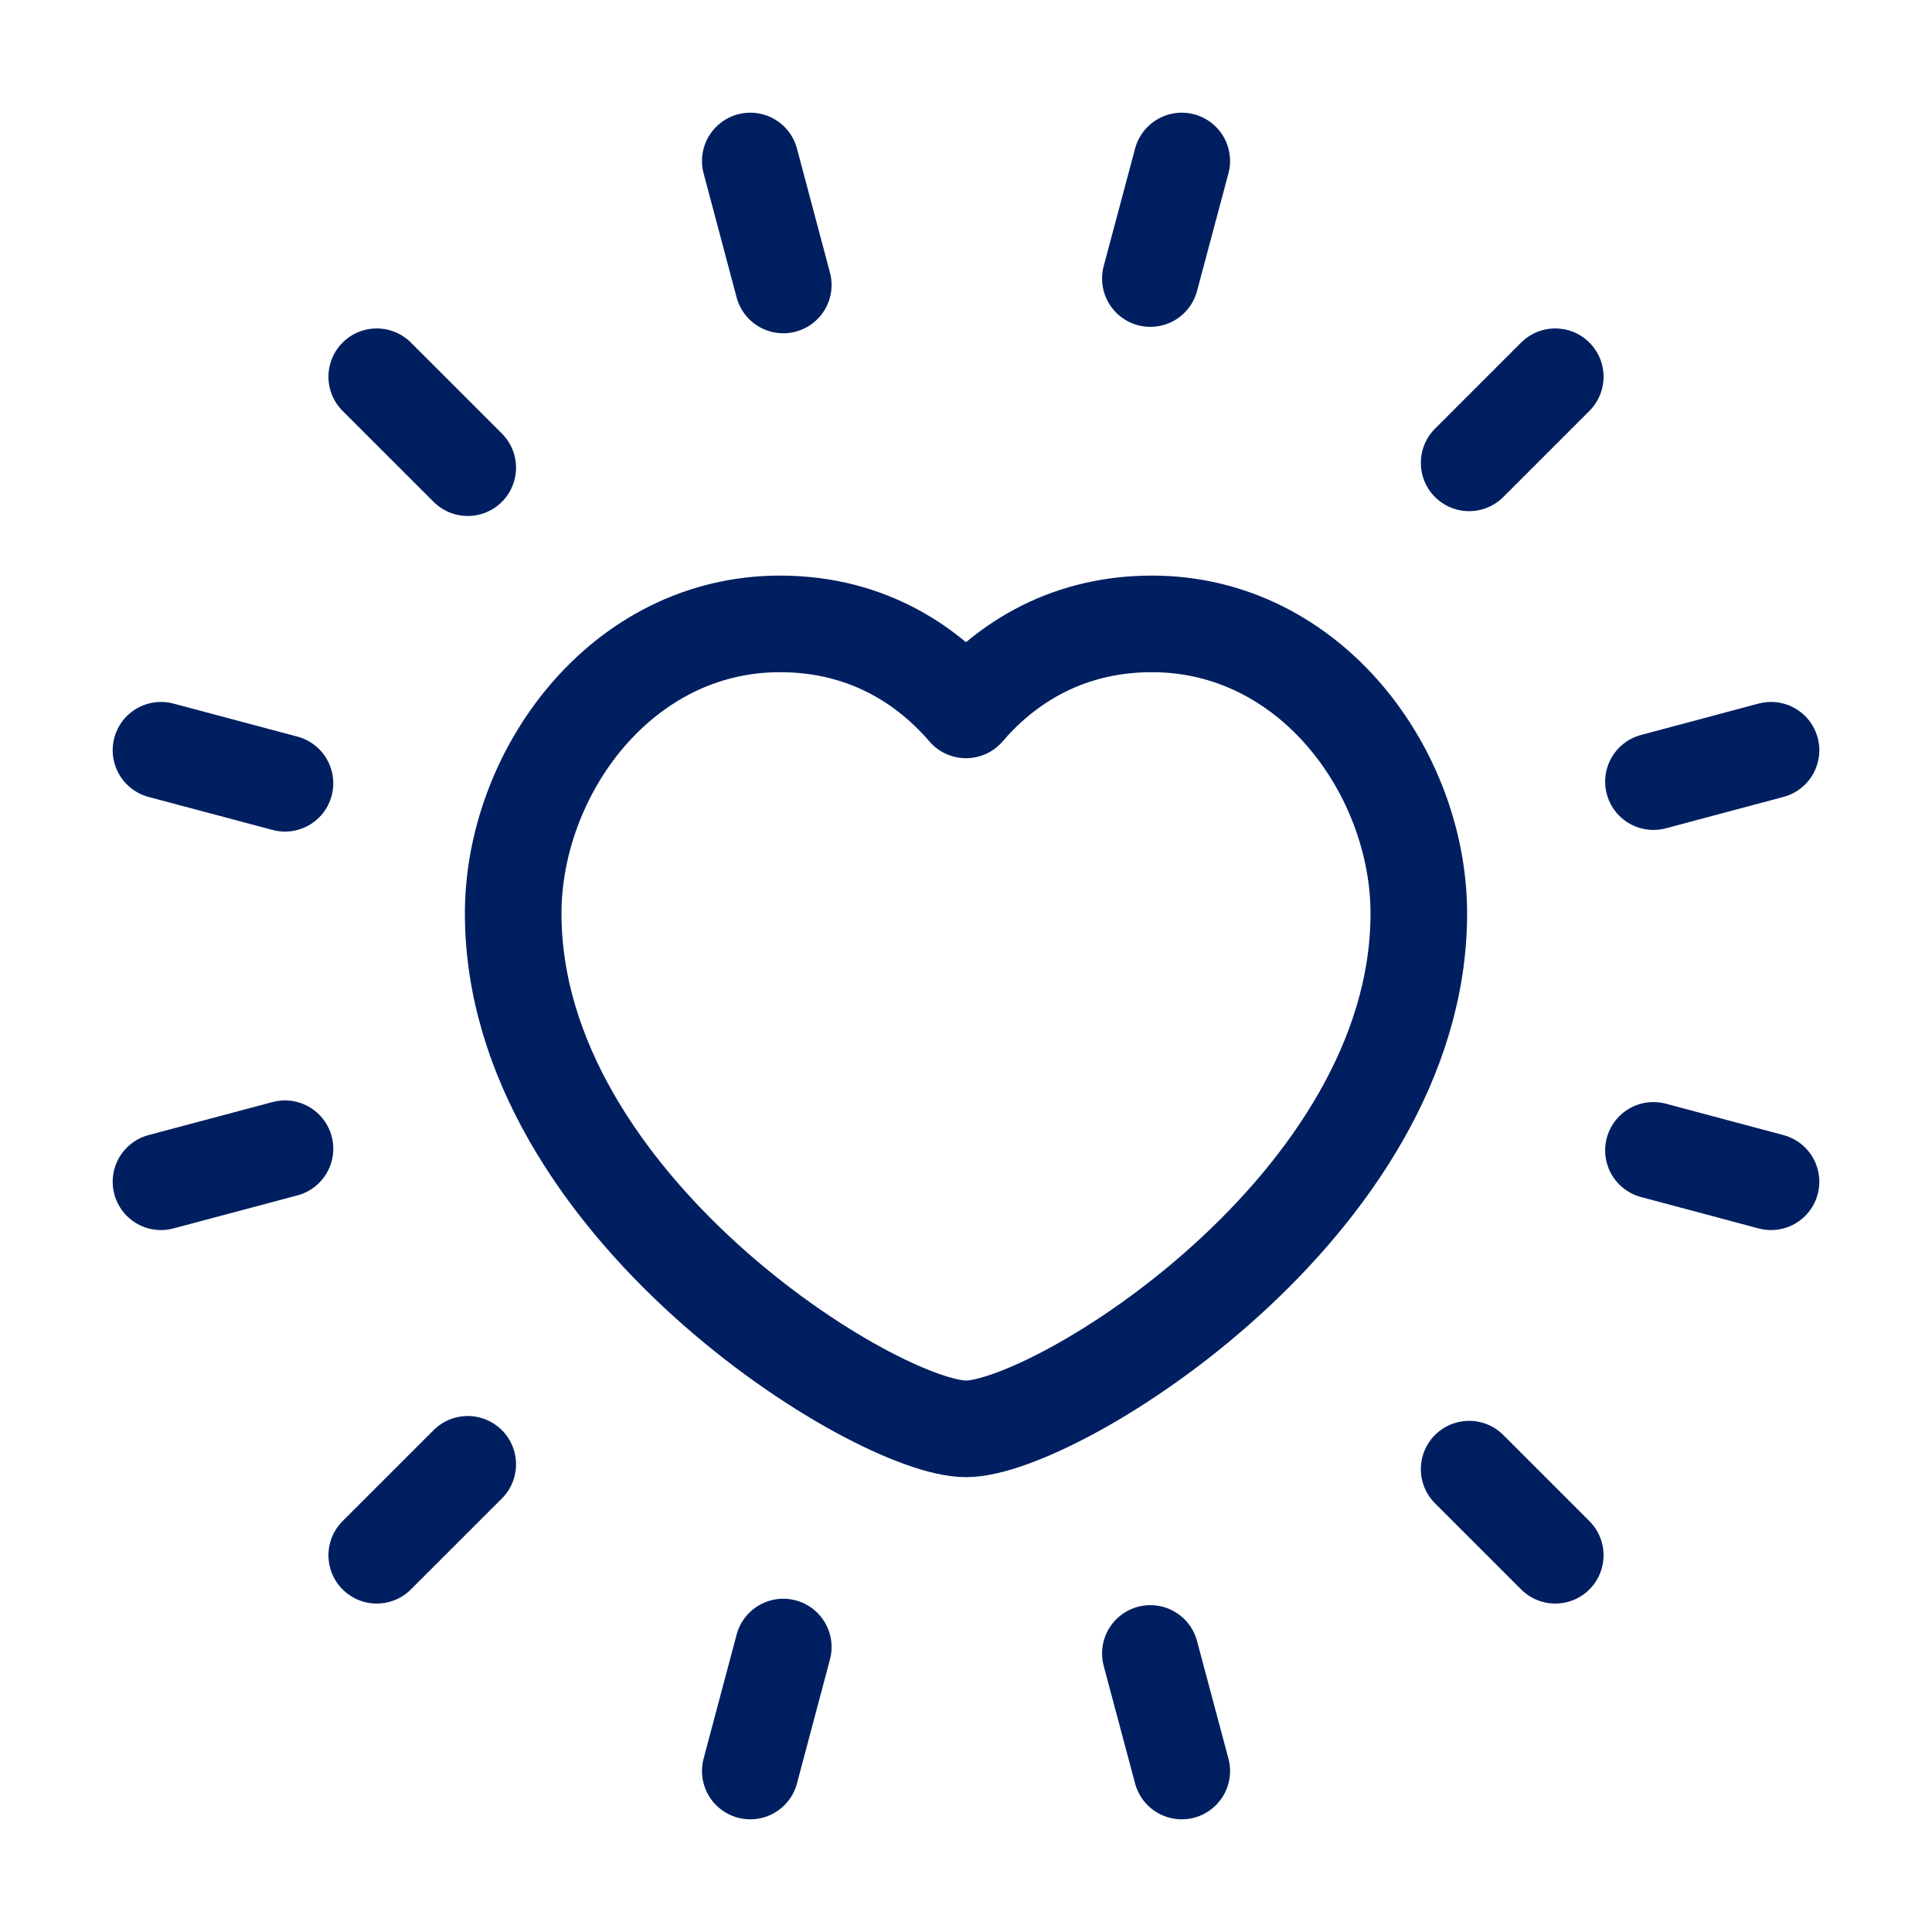 <svg width="40" height="40" viewBox="0 0 40 40" fill="none" xmlns="http://www.w3.org/2000/svg">
<g clip-path="url(#clip0_88_101)">
<mask id="mask0_88_101" style="mask-type:luminance" maskUnits="userSpaceOnUse" x="0" y="0" width="40" height="40">
<path d="M40 0H0V40H40V0Z" fill="white"/>
</mask>
<g mask="url(#mask0_88_101)">
<path d="M15.534 3.333L16.217 5.9" stroke="#001F60" stroke-width="2" stroke-linecap="round" stroke-linejoin="round"/>
<path d="M23.817 34.233L24.467 36.667" stroke="#001F60" stroke-width="2" stroke-linecap="round" stroke-linejoin="round"/>
<path d="M7.8 7.8L9.684 9.683" stroke="#001F60" stroke-width="2" stroke-linecap="round" stroke-linejoin="round"/>
<path d="M30.417 30.417L32.2 32.2" stroke="#001F60" stroke-width="2" stroke-linecap="round" stroke-linejoin="round"/>
<path d="M3.333 15.533L5.9 16.217" stroke="#001F60" stroke-width="2" stroke-linecap="round" stroke-linejoin="round"/>
<path d="M34.233 23.817L36.667 24.467" stroke="#001F60" stroke-width="2" stroke-linecap="round" stroke-linejoin="round"/>
<path d="M3.333 24.467L5.9 23.783" stroke="#001F60" stroke-width="2" stroke-linecap="round" stroke-linejoin="round"/>
<path d="M34.233 16.183L36.667 15.533" stroke="#001F60" stroke-width="2" stroke-linecap="round" stroke-linejoin="round"/>
<path d="M7.8 32.2L9.684 30.317" stroke="#001F60" stroke-width="2" stroke-linecap="round" stroke-linejoin="round"/>
<path d="M30.417 9.583L32.2 7.8" stroke="#001F60" stroke-width="2" stroke-linecap="round" stroke-linejoin="round"/>
<path d="M15.534 36.667L16.217 34.1" stroke="#001F60" stroke-width="2" stroke-linecap="round" stroke-linejoin="round"/>
<path d="M23.817 5.767L24.467 3.333" stroke="#001F60" stroke-width="2" stroke-linecap="round" stroke-linejoin="round"/>
<path d="M20 14.698C20.718 13.858 21.96 12.917 23.85 12.917C27.157 12.917 29.375 16.02 29.375 18.912C29.375 24.953 21.852 29.583 20 29.583C18.148 29.583 10.625 24.953 10.625 18.912C10.625 16.02 12.843 12.917 16.15 12.917C18.04 12.917 19.282 13.86 20 14.698Z" stroke="#001F60" stroke-width="2" stroke-linecap="round" stroke-linejoin="round"/>
</g>
</g>
<defs>
<clipPath id="clip0_88_101">
<rect width="40" height="40" fill="white"/>
</clipPath>
</defs>
</svg>
